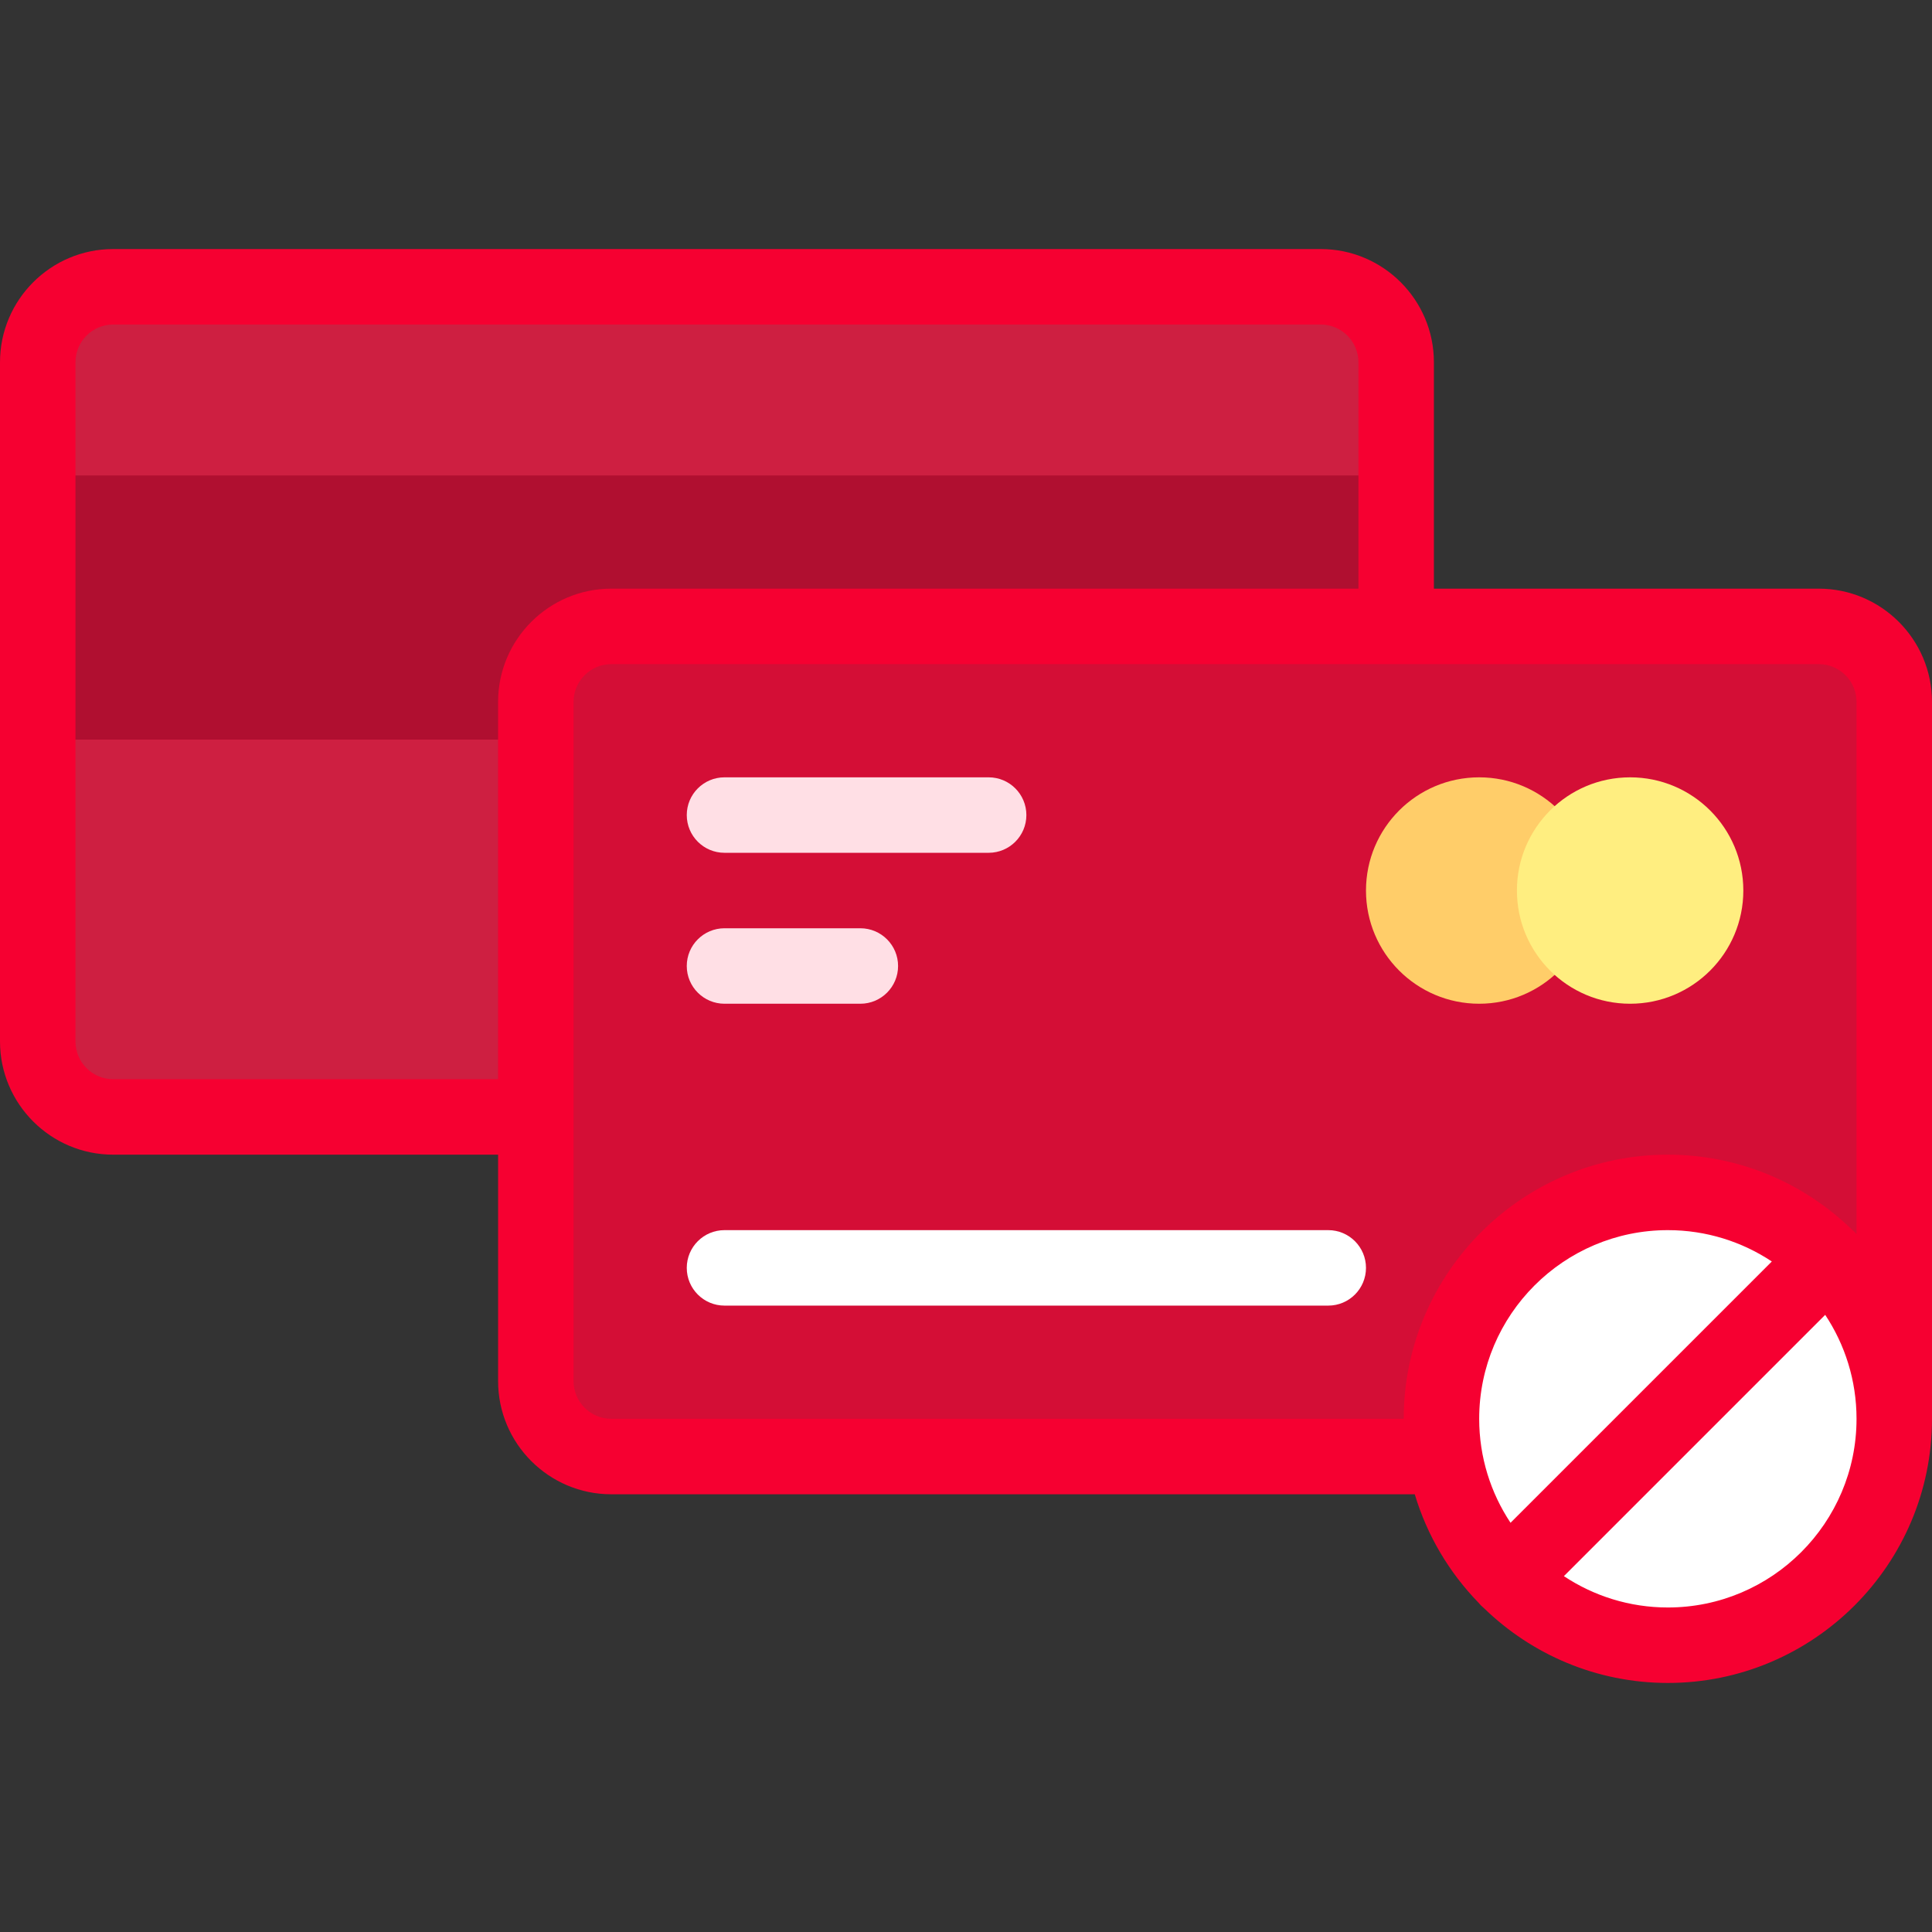<?xml version="1.0"?>
<svg xmlns="http://www.w3.org/2000/svg" id="Layer_1" enable-background="new 0 0 512 512" height="512px" viewBox="0 0 512 512" width="512px" class=""><rect x="0" y="0" width="512" height="512" fill="#333333" stroke="none"/><g><g><path d="m350 296h-320c-11.046 0-20-8.954-20-20v-180c0-11.046 8.954-20 20-20h320c11.046 0 20 8.954 20 20v180c0 11.046-8.954 20-20 20z" fill="#ff9eb1" data-original="#FF9EB1" class="" data-old_color="#ff9eb1" style="fill:#CE1F41"/><path d="m10 126h360v70h-360z" fill="#ff7d97" data-original="#FF7D97" class="" data-old_color="#ff7d97" style="fill:#B00F30"/><path d="m482 386h-320c-11.046 0-20-8.954-20-20v-180c0-11.046 8.954-20 20-20h320c11.046 0 20 8.954 20 20v180c0 11.046-8.954 20-20 20z" fill="#ffbecb" data-original="#FFBECB" class="active-path" data-old_color="#ffbecb" style="fill:#D40E36"/><circle cx="392" cy="236" fill="#ffcd69" r="30" data-original="#FFCD69" class=""/><circle cx="432" cy="236" fill="#ffee80" r="30" data-original="#FFEE80"/><g><path d="m228 266h-36c-5.523 0-10-4.478-10-10 0-5.523 4.477-10 10-10h36c5.523 0 10 4.477 10 10 0 5.522-4.477 10-10 10z" fill="#ffdfe5" data-original="#FFDFE5"/></g><g><path d="m352 346h-160c-5.523 0-10-4.478-10-10s4.477-10 10-10h160c5.523 0 10 4.478 10 10s-4.477 10-10 10z" fill="#fff" data-original="#FFF" class=""/></g><g><path d="m262 226h-70c-5.523 0-10-4.477-10-10s4.477-10 10-10h70c5.523 0 10 4.477 10 10s-4.477 10-10 10z" fill="#ffdfe5" data-original="#FFDFE5"/></g><circle cx="442" cy="376" fill="#fff" r="60" data-original="#FFF" class=""/><path d="m482 156h-102v-60c0-16.542-13.458-30-30-30h-320c-16.542 0-30 13.458-30 30v180c0 16.542 13.458 30 30 30h102v60c0 16.542 13.458 30 30 30h212.927c3.262 10.921 9.123 20.725 16.863 28.703.222.275.458.541.713.795.255.255.521.491.795.713 12.61 12.234 29.786 19.789 48.702 19.789 38.598 0 70-31.402 70-70v-190c0-16.542-13.458-30-30-30zm-452 130c-5.514 0-10-4.486-10-10v-180c0-5.514 4.486-10 10-10h320c5.514 0 10 4.486 10 10v60h-198c-16.542 0-30 13.458-30 30v100zm132 90c-5.514 0-10-4.486-10-10v-180c0-5.514 4.486-10 10-10h320c5.514 0 10 4.486 10 10v141.059c-.162-.189-.324-.378-.503-.557-.255-.255-.521-.491-.795-.712-12.61-12.235-29.786-19.79-48.702-19.79-38.598 0-70 31.402-70 70zm238.305 27.553c-5.242-7.906-8.305-17.377-8.305-27.553 0-27.57 22.43-50 50-50 10.176 0 19.647 3.063 27.552 8.305zm41.695 22.447c-10.176 0-19.647-3.063-27.552-8.305l69.248-69.248c5.241 7.906 8.304 17.377 8.304 27.553 0 27.57-22.43 50-50 50z" fill="#ff5d7d" data-original="#FF5D7D" class="" style="fill:#F60031" data-old_color="#ff5d7d"/></g></g> </svg>
